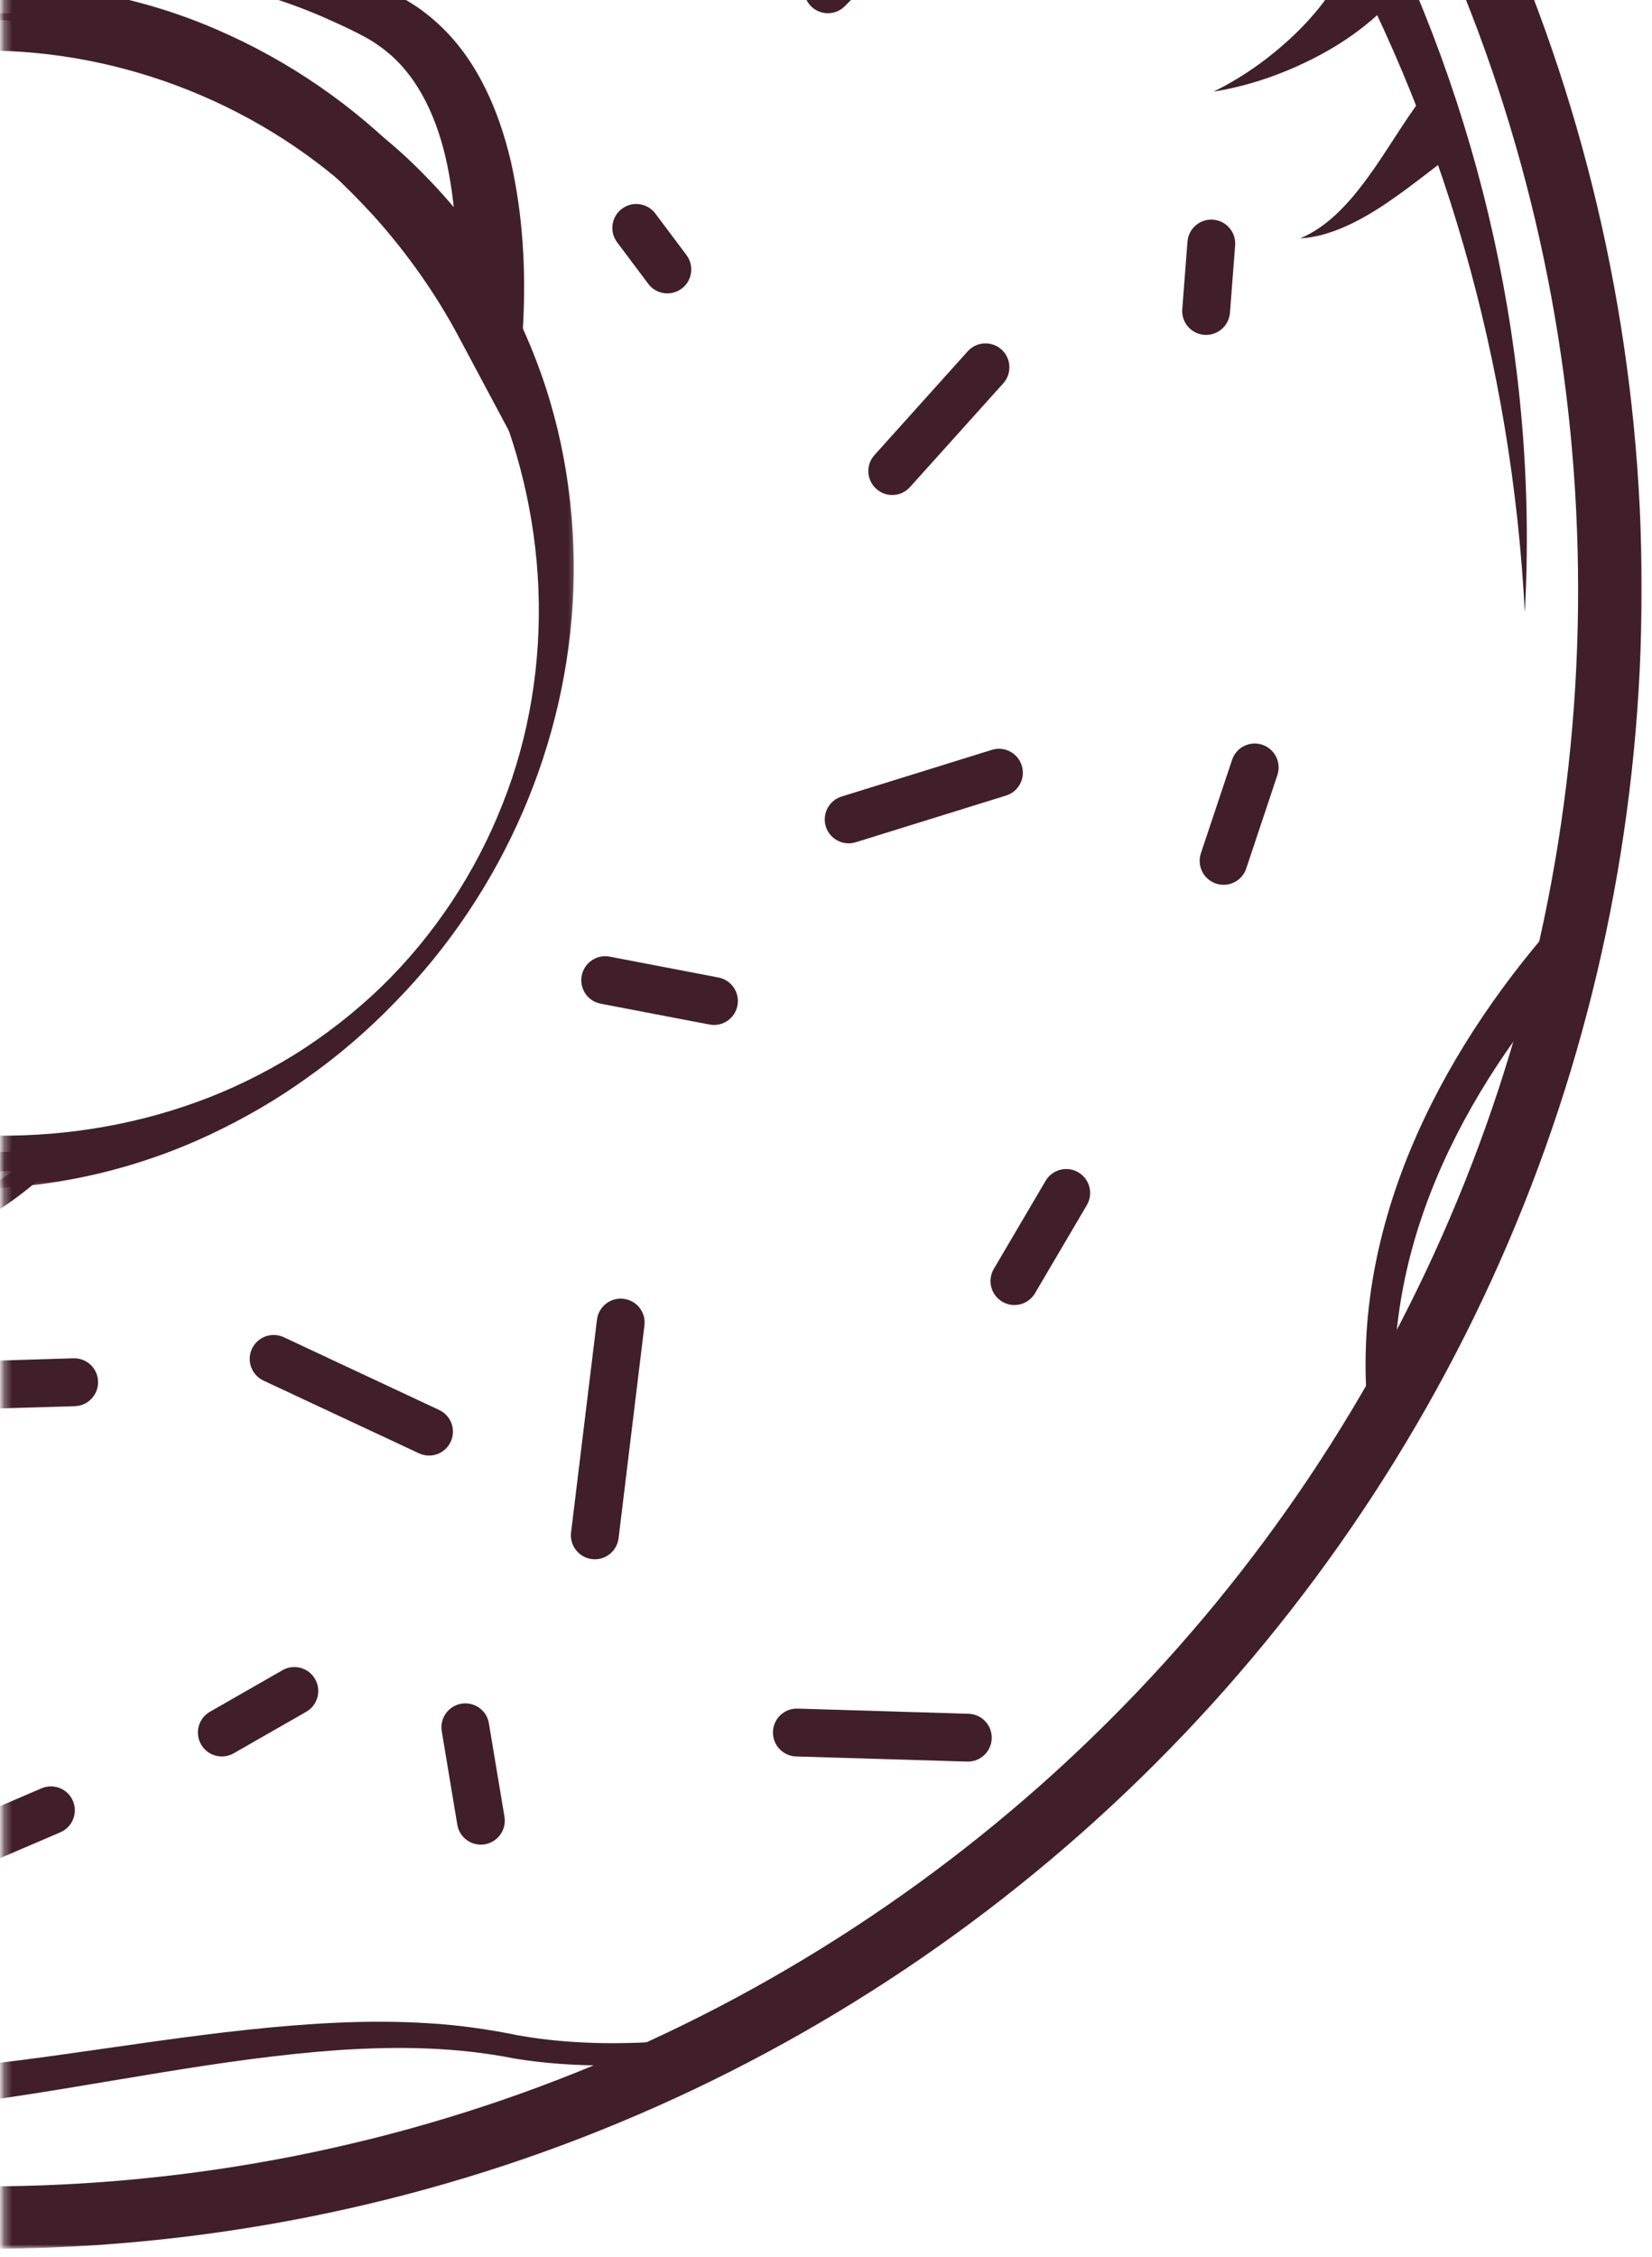 <svg width="205" height="280" viewBox="0 0 205 280" fill="none" xmlns="http://www.w3.org/2000/svg">
<mask id="mask0_371_14828" style="mask-type:luminance" maskUnits="userSpaceOnUse" x="-1" y="-135" width="206" height="415">
<path d="M-0.333 -135H205V279.667H-0.333V-135Z" fill="white"/>
</mask>
<g mask="url(#mask0_371_14828)">
<mask id="mask1_371_14828" style="mask-type:luminance" maskUnits="userSpaceOnUse" x="0" y="-18" width="67" height="74">
<path d="M66.336 -17.666H0.336V55.667H66.336V-17.666Z" fill="white"/>
</mask>
<g mask="url(#mask1_371_14828)">
<path d="M-1.992 2.438C4.373 2.469 10.738 3.589 16.654 5.813C22.592 7.979 28.055 11.157 33.029 14.776C38.003 18.407 42.503 22.537 46.571 27.006C50.597 31.526 54.097 36.48 56.93 41.802L64.165 55.36L64.925 40.042C65.258 33.433 64.894 26.709 63.389 20.011C62.602 16.672 61.488 13.334 59.816 10.162C58.16 6.99 55.857 3.99 52.894 1.703C51.446 0.552 49.769 -0.427 48.133 -1.099C46.498 -1.781 45.003 -2.328 43.404 -2.859C40.238 -3.859 37.014 -4.619 33.779 -5.166C27.311 -6.302 20.837 -6.39 14.607 -7.057C11.503 -7.38 8.441 -7.937 5.665 -9.078C4.279 -9.635 2.988 -10.396 1.842 -11.312C1.243 -11.781 0.811 -12.245 0.154 -12.88C-0.512 -13.51 -1.262 -14.021 -2.044 -14.453C-5.195 -16.151 -8.674 -16.552 -12.039 -16.567C-15.429 -16.526 -18.788 -15.948 -22.033 -14.974C-28.512 -13 -34.632 -9.25 -39.148 -3.864C-43.71 1.485 -46.398 8.401 -46.934 15.266L-47.544 22.974L-41.783 18.323C-39.023 16.089 -36.153 13.933 -33.096 12.026C-30.059 10.073 -26.846 8.344 -23.492 6.891C-20.127 5.469 -16.617 4.302 -13.002 3.547C-9.387 2.797 -5.7 2.443 -1.992 2.438ZM-1.997 1.646C-5.726 1.641 -9.471 1.87 -13.205 2.287C-16.939 2.698 -20.679 3.292 -24.382 4.183C-28.09 5.047 -31.757 6.198 -35.34 7.646C-38.898 9.136 -42.377 10.901 -45.622 13.047L-40.476 16.11C-39.403 10.365 -37.174 5.047 -33.736 0.485C-30.309 -4.062 -25.721 -7.942 -20.335 -10.495C-17.653 -11.76 -14.768 -12.713 -11.815 -13.093C-8.882 -13.5 -5.799 -13.323 -3.236 -12.146C-2.606 -11.838 -2.018 -11.468 -1.512 -11.031C-1.012 -10.583 -0.32 -9.922 0.347 -9.416C1.696 -8.369 3.191 -7.531 4.722 -6.854C7.816 -5.51 11.066 -4.922 14.222 -4.333C17.404 -3.812 20.545 -3.333 23.639 -2.765C26.727 -2.177 29.764 -1.479 32.717 -0.583C35.67 0.308 38.54 1.381 41.3 2.651C42.67 3.256 44.107 3.948 45.342 4.62C46.576 5.297 47.597 6.047 48.597 6.922C52.514 10.443 54.701 15.886 55.722 21.625C56.795 27.391 56.79 33.495 56.441 39.568L64.43 37.813C61.264 31.802 57.212 26.256 52.42 21.464C47.68 16.62 42.113 12.63 36.123 9.631C30.128 6.625 23.722 4.677 17.321 3.422C10.889 2.209 4.441 1.615 -1.997 1.646Z" fill="#401F2A"/>
</g>
<mask id="mask2_371_14828" style="mask-type:luminance" maskUnits="userSpaceOnUse" x="0" y="-114" width="191" height="191">
<path d="M190.336 -113.667H0.336V77H190.336V-113.667Z" fill="white"/>
</mask>
<g mask="url(#mask2_371_14828)">
<path d="M189.217 75.99C190.925 45.005 183.899 13.286 169.28 -14.594C162.056 -28.589 152.832 -41.547 142.259 -53.26C131.613 -64.922 119.431 -75.172 106.212 -83.823C92.92 -92.354 78.561 -99.245 63.561 -104.156C48.54 -108.964 32.936 -112.01 17.217 -112.781C1.519 -113.661 -14.246 -112.443 -29.564 -109.281C-44.856 -106.026 -59.71 -100.865 -73.434 -93.662C-58.991 -99.255 -44.064 -103.318 -28.892 -105.448C-21.309 -106.542 -13.689 -107.214 -6.059 -107.365C1.545 -107.531 9.212 -107.339 16.769 -106.615C31.91 -105.146 46.873 -102.078 61.181 -97.042C75.509 -92.115 89.243 -85.458 101.92 -77.167C114.681 -69.005 126.379 -59.198 136.785 -48.167C147.264 -37.193 156.274 -24.828 163.879 -11.641C179.014 14.812 187.623 45.026 189.217 75.99Z" fill="#401F2A"/>
</g>
<mask id="mask3_371_14828" style="mask-type:luminance" maskUnits="userSpaceOnUse" x="0" y="-131" width="204" height="395">
<path d="M203.668 -131H0.335V263.667H203.668V-131Z" fill="white"/>
</mask>
<g mask="url(#mask3_371_14828)">
<path d="M-1.995 -129.912C-16.881 -129.995 -31.761 -128.365 -46.339 -125.281C-53.626 -123.734 -60.834 -121.787 -67.912 -119.432C-75.006 -117.125 -81.99 -114.438 -88.797 -111.354C-116.047 -99.042 -140.662 -80.599 -160.261 -57.656C-179.844 -34.698 -194.209 -7.125 -201.646 22.297C-205.396 37 -207.475 52.12 -207.928 67.292C-208.365 82.463 -207.001 97.688 -204.074 112.573L-203.824 113.891L-202.85 114.818C-197.777 119.651 -193.355 125.281 -189.365 131.255C-185.355 137.224 -181.782 143.562 -178.449 150.057C-175.115 156.568 -172.021 163.24 -168.959 169.974C-165.881 176.708 -162.87 183.516 -159.459 190.276C-157.751 193.651 -155.933 197.016 -153.787 200.312C-151.683 203.589 -149.021 206.943 -145.73 209.547C-142.464 212.187 -138.719 214.104 -134.975 215.464C-131.214 216.833 -127.449 217.714 -123.766 218.51C-116.402 220.057 -109.292 221.333 -102.501 223.531C-95.714 225.687 -89.277 228.745 -83.37 232.714C-80.417 234.682 -77.6 236.88 -74.907 239.234C-73.558 240.417 -72.24 241.635 -70.964 242.901C-69.704 244.115 -68.454 245.495 -67.001 246.87C-61.36 252.292 -54.469 256.51 -47.058 258.953C-39.657 261.453 -31.912 262.365 -24.329 262.411C-16.73 262.458 -9.235 261.687 -1.839 260.646C12.942 258.589 27.416 255.391 42.031 254.359C49.348 253.875 56.598 253.964 63.812 255.401C71.333 256.635 78.916 256.411 86.354 255.562L86.588 255.536L86.786 255.443C95.614 251.052 104.166 246.094 112.291 240.505C120.406 234.901 128.156 228.771 135.432 222.109C142.697 215.448 149.473 208.245 155.775 200.646C162.067 193.042 167.765 184.937 172.958 176.521L173.234 176.078L173.187 175.495C172.781 170.187 173.119 164.839 174.135 159.625C175.145 154.401 176.828 149.312 179.005 144.448C183.385 134.714 189.671 125.865 196.953 118.031L197.406 117.542L197.578 116.823C201.062 101.969 202.953 86.703 203.046 71.391C203.083 56.094 201.453 40.755 197.979 25.823C191.187 -4.083 177.114 -32.255 157.64 -55.781C138.088 -79.255 113.343 -98.188 85.817 -110.813C78.932 -113.969 71.89 -116.75 64.708 -119.104C57.546 -121.51 50.26 -123.531 42.885 -125.109C28.14 -128.276 13.072 -129.984 -1.995 -129.912ZM-2.001 -129.12C28.01 -129.089 58.072 -122.182 84.734 -108.568C111.463 -95.125 134.963 -75.62 153.078 -52.109C171.328 -28.698 184.333 -1.38 191.098 27.422C194.426 41.839 196.296 56.599 196.484 71.427C196.749 86.245 195.385 101.104 192.39 115.672L193.015 114.458C185.635 122.865 179.312 132.302 174.994 142.719C172.843 147.917 171.223 153.359 170.307 158.937C169.395 164.505 169.197 170.203 169.801 175.807L170.036 174.781C165.213 183.234 159.666 191.266 153.609 198.891C147.567 206.526 140.89 213.661 133.749 220.286C126.614 226.917 118.984 233.031 110.921 238.495C102.859 243.964 94.427 248.885 85.645 253.089L86.067 252.958C78.796 253.698 71.416 253.797 64.307 252.531C60.713 251.792 56.859 251.234 53.124 251.026C49.359 250.786 45.593 250.797 41.843 250.958C26.838 251.656 12.208 254.568 -2.402 256.208C-9.704 257.031 -17.011 257.578 -24.23 257.333C-31.438 257.094 -38.579 256.026 -45.178 253.594C-51.766 251.177 -57.751 247.375 -62.724 242.437C-63.949 241.245 -65.162 239.854 -66.542 238.469C-67.881 237.104 -69.256 235.781 -70.672 234.484C-73.511 231.911 -76.516 229.49 -79.678 227.292C-86.001 222.87 -93.027 219.38 -100.324 216.922C-107.6 214.406 -115.11 212.99 -122.214 211.422C-129.308 209.844 -136.053 207.885 -141.021 203.729C-143.527 201.693 -145.532 199.161 -147.412 196.187C-149.282 193.255 -150.964 190.062 -152.574 186.818C-158.943 173.724 -164.412 159.797 -171.172 146.37C-177.912 132.964 -185.709 119.604 -197.032 108.703L-195.803 110.943C-198.626 96.646 -199.818 82.062 -199.506 67.5C-199.199 52.943 -197.318 38.406 -193.839 24.255C-186.886 -4.042 -173.771 -30.839 -155.579 -53.797C-137.48 -76.823 -114.152 -95.896 -87.688 -109.01C-61.297 -122.302 -31.631 -129.047 -2.001 -129.12Z" fill="#401F2A"/>
</g>
<mask id="mask4_371_14828" style="mask-type:luminance" maskUnits="userSpaceOnUse" x="0" y="-133" width="205" height="413">
<path d="M204.184 -132.875H0.335V279.036H204.184V-132.875Z" fill="white"/>
</mask>
<g mask="url(#mask4_371_14828)">
<path d="M-199.988 73.115C-199.999 47.151 -194.905 21.203 -184.947 -2.76C-175.025 -26.734 -160.317 -48.698 -141.973 -67.042C-123.65 -85.391 -101.712 -100.114 -77.764 -110.036C-53.827 -119.989 -27.952 -125.078 -1.983 -125.057C23.881 -125.068 49.819 -119.969 73.73 -110.005C97.668 -100.078 119.59 -85.344 137.897 -66.99C156.225 -48.651 170.918 -26.693 180.819 -2.724C190.762 21.24 195.824 47.136 195.829 73.125C195.855 99.016 190.777 124.99 180.84 148.932C170.939 172.896 156.246 194.859 137.918 213.198C119.61 231.557 97.683 246.287 73.751 256.219C49.819 266.177 23.949 271.281 -2.015 271.271C-27.89 271.297 -53.832 266.208 -77.754 256.26C-101.702 246.339 -123.645 231.62 -141.968 213.266C-160.306 194.927 -175.025 172.964 -184.947 148.99C-194.905 125.016 -199.999 99.099 -199.988 73.094V73.115ZM-207.567 73.141C-207.593 100.026 -202.311 127.026 -191.983 151.912C-181.686 176.818 -166.416 199.635 -147.384 218.682C-128.358 237.75 -105.577 253.052 -80.702 263.375C-55.827 273.729 -28.931 279.031 -1.968 279.016C24.892 279.042 51.866 273.75 76.73 263.406C101.616 253.094 124.407 237.797 143.444 218.729C162.491 199.677 177.782 176.859 188.09 151.938C198.433 127.026 203.73 100.078 203.715 73.073C203.751 46.167 198.433 19.151 188.09 -5.745C177.777 -30.661 162.485 -53.489 143.433 -72.536C124.397 -91.604 101.6 -106.896 76.709 -117.208C51.834 -127.557 24.923 -132.838 -2.03 -132.812C-28.9 -132.823 -55.864 -127.521 -80.718 -117.161C-105.593 -106.838 -128.374 -91.536 -147.395 -72.463C-166.426 -53.406 -181.692 -30.594 -191.988 -5.682C-202.317 19.214 -207.593 46.182 -207.567 73.115V73.141Z" fill="#401F2A"/>
</g>
<mask id="mask5_371_14828" style="mask-type:luminance" maskUnits="userSpaceOnUse" x="0" y="91" width="11" height="66">
<path d="M10.336 91.666H0.336V157H10.336V91.666Z" fill="white"/>
</mask>
<g mask="url(#mask5_371_14828)">
<path d="M-70.394 92.203C-73.098 93.099 -75.743 94.349 -78.129 96.135C-80.525 97.896 -82.639 100.219 -84.113 103.016C-85.618 105.797 -86.337 109.036 -86.379 112.234C-86.421 115.453 -85.697 118.615 -84.551 121.563C-83.4 124.516 -81.702 127.219 -79.671 129.656C-77.639 132.094 -75.223 134.255 -72.384 135.927C-70.968 136.755 -69.457 137.495 -67.832 138.031C-67.019 138.302 -66.186 138.526 -65.332 138.703L-64.676 138.823L-64.035 138.927L-63.014 139.068C-60.478 139.411 -58.118 139.964 -56.207 140.823C-55.243 141.266 -54.379 141.813 -53.415 142.51C-52.457 143.208 -51.41 144.099 -50.254 145.026C-47.941 146.896 -45.275 148.672 -42.561 150.005C-39.837 151.365 -37.066 152.432 -34.296 153.354C-32.91 153.818 -31.525 154.219 -30.119 154.599L-28.051 155.135C-27.285 155.323 -26.572 155.495 -25.811 155.63C-19.816 156.766 -13.483 156.188 -7.905 154.073C-2.306 151.964 2.553 148.589 6.72 144.661L9.652 141.901L5.741 142.464C-2.342 143.625 -10.717 142.807 -18.374 140.172C-26.066 137.573 -33.03 133.578 -39.54 129.161C-46.066 124.729 -52.014 119.401 -57.066 113.198C-62.139 107.016 -66.337 100.047 -69.843 92.448L-70.009 92.078L-70.394 92.203ZM-70.509 93.26C-69.389 101.453 -66.264 109.469 -61.671 116.552C-56.962 123.818 -50.77 130.208 -43.52 135.068C-36.254 139.953 -27.796 142.802 -19.342 144.135C-10.863 145.443 -2.4 145.714 6.022 144.974L5.043 142.781C0.897 146.286 -3.993 148.906 -9.124 149.974C-14.249 151.104 -19.457 150.682 -24.322 149.245C-24.931 149.052 -25.561 148.875 -26.134 148.672L-28.082 148C-29.342 147.552 -30.598 147.063 -31.842 146.573C-34.311 145.583 -36.707 144.474 -38.91 143.193C-41.129 141.901 -43.077 140.49 -45.025 138.755C-46.02 137.891 -47.051 136.911 -48.301 135.896C-49.53 134.875 -51.035 133.906 -52.603 133.156C-55.754 131.635 -58.941 131.047 -61.931 130.667L-62.983 130.557L-63.384 130.51L-63.759 130.453C-64.269 130.359 -64.79 130.245 -65.311 130.089C-66.353 129.776 -67.4 129.37 -68.421 128.839C-72.504 126.714 -76.15 123.063 -78.421 118.771C-80.707 114.495 -81.603 109.474 -80.051 104.786C-79.301 102.443 -77.962 100.224 -76.223 98.229C-74.593 96.385 -72.629 94.75 -70.509 93.26Z" fill="#401F2A"/>
</g>
<mask id="mask6_371_14828" style="mask-type:luminance" maskUnits="userSpaceOnUse" x="0" y="-3" width="72" height="151">
<path d="M71.668 -3H0.335V147.667H71.668V-3Z" fill="white"/>
</mask>
<g mask="url(#mask6_371_14828)">
<path d="M-72.58 73.109C-72.575 63.854 -70.486 54.63 -66.591 46.323C-62.726 38 -57.023 30.677 -50.33 24.724C-46.992 21.724 -43.356 19.109 -39.585 16.786C-35.783 14.495 -31.804 12.568 -27.705 10.984C-19.476 7.807 -10.809 6.198 -1.95 6.271C15.451 6.245 32.899 13.193 45.545 25.5C58.201 37.781 66.107 54.995 66.816 73.13C67.165 82.094 65.737 91.323 62.352 99.791C59.014 108.281 53.852 116.094 47.295 122.458C44.003 125.63 40.389 128.443 36.54 130.854C32.665 133.234 28.581 135.239 24.342 136.76C15.836 139.833 6.915 141.14 -2.033 140.875C-19.684 140.37 -37.023 133.594 -50.408 121.583C-57.085 115.594 -62.788 108.26 -66.648 99.927C-70.575 91.625 -72.601 82.375 -72.58 73.109ZM-73.372 73.114C-73.351 82.458 -71.731 91.823 -68.523 100.703C-65.283 109.562 -60.434 117.984 -53.966 125.151C-50.726 128.713 -47.143 132.01 -43.174 134.828C-41.205 136.239 -39.158 137.562 -37.054 138.776C-34.924 139.969 -32.747 141.068 -30.502 142.031C-21.523 145.901 -11.747 147.729 -1.95 147.474C7.691 147.219 17.347 144.87 26.008 140.797C30.347 138.755 34.498 136.349 38.342 133.557C42.222 130.797 45.816 127.677 49.097 124.271C62.337 110.729 70.472 92.349 71.149 73.078C71.482 63.562 70.024 53.75 66.519 44.682C63.06 35.594 57.639 27.229 50.831 20.198C44.034 13.166 35.795 7.479 26.748 3.604C22.232 1.651 17.493 0.208 12.665 -0.75C7.81 -1.709 2.967 -2.219 -2.059 -2.193C-11.783 -2.125 -21.695 -0.073 -30.637 3.89C-39.611 7.854 -47.611 13.807 -54.049 21C-60.502 28.198 -65.346 36.63 -68.591 45.5C-71.825 54.385 -73.388 63.765 -73.372 73.114Z" fill="#401F2A"/>
</g>
<path d="M26.053 212.38L35.058 207.224C36.48 206.411 38.293 206.906 39.105 208.333C39.918 209.755 39.423 211.568 38.001 212.385L28.996 217.536C27.574 218.349 25.761 217.854 24.949 216.432C24.136 215.005 24.631 213.187 26.053 212.38Z" fill="#401F2A"/>
<path d="M70.865 190.13L74.078 163.735C74.281 162.104 75.761 160.943 77.386 161.146C79.016 161.344 80.172 162.823 79.969 164.453L76.761 190.849C76.558 192.479 75.078 193.646 73.453 193.443C71.823 193.24 70.667 191.761 70.865 190.13Z" fill="#401F2A"/>
<path d="M124.836 98.708L106.19 104.5C104.628 104.989 102.961 104.109 102.477 102.547C101.997 100.979 102.867 99.312 104.435 98.828L123.081 93.036C124.648 92.547 126.31 93.427 126.794 94.99C127.284 96.562 126.404 98.224 124.836 98.708Z" fill="#401F2A"/>
<path d="M108.517 56.459L120.085 43.589C121.178 42.365 123.059 42.271 124.277 43.365C125.496 44.469 125.59 46.344 124.496 47.563L112.923 60.432C111.829 61.651 109.954 61.755 108.736 60.651C107.517 59.552 107.418 57.677 108.517 56.459Z" fill="#401F2A"/>
<path d="M114.477 -8.885L104.831 0.771C103.674 1.932 101.794 1.932 100.638 0.771C99.482 -0.391 99.482 -2.271 100.638 -3.427L110.284 -13.094C111.44 -14.25 113.32 -14.25 114.477 -13.094C115.638 -11.927 115.638 -10.047 114.477 -8.885Z" fill="#401F2A"/>
<path d="M153.272 30.443L152.627 38.813C152.496 40.448 151.075 41.672 149.439 41.547C147.804 41.422 146.585 39.995 146.71 38.36L147.356 29.99C147.481 28.349 148.908 27.13 150.538 27.255C152.174 27.38 153.397 28.813 153.272 30.443Z" fill="#401F2A"/>
<path d="M158.516 96.162L154.651 107.75C154.136 109.307 152.453 110.151 150.896 109.625C149.344 109.109 148.506 107.427 149.021 105.87L152.891 94.276C153.407 92.724 155.084 91.88 156.641 92.401C158.193 92.922 159.032 94.604 158.516 96.162Z" fill="#401F2A"/>
<path d="M134.865 149.526L128.438 160.453C127.604 161.864 125.792 162.344 124.375 161.505C122.964 160.677 122.495 158.849 123.323 157.437L129.75 146.51C130.589 145.094 132.401 144.62 133.818 145.458C135.229 146.286 135.698 148.114 134.865 149.526Z" fill="#401F2A"/>
<path d="M88.039 127.115L74.544 124.531C72.93 124.224 71.878 122.672 72.185 121.057C72.493 119.443 74.044 118.385 75.659 118.693L89.154 121.281C90.763 121.589 91.821 123.146 91.513 124.755C91.206 126.37 89.649 127.427 88.039 127.115Z" fill="#401F2A"/>
<path d="M80.444 35.214L76.579 30.062C75.595 28.75 75.86 26.891 77.173 25.906C78.485 24.917 80.345 25.188 81.329 26.5L85.188 31.651C86.173 32.964 85.902 34.823 84.595 35.807C83.282 36.792 81.423 36.526 80.444 35.214Z" fill="#401F2A"/>
<path d="M120.013 218.563L98.794 217.927C97.159 217.875 95.867 216.511 95.919 214.865C95.966 213.224 97.336 211.938 98.971 211.99L120.19 212.63C121.831 212.677 123.112 214.047 123.065 215.688C123.018 217.323 121.648 218.615 120.013 218.563Z" fill="#401F2A"/>
<path d="M51.985 180.313L32.699 171.297C31.22 170.604 30.574 168.839 31.266 167.344C31.964 165.859 33.73 165.219 35.214 165.911L54.496 174.938C55.98 175.63 56.621 177.396 55.928 178.88C55.235 180.37 53.469 181.01 51.985 180.313Z" fill="#401F2A"/>
<path d="M60.669 213.823L62.601 225.411C62.867 227.031 61.773 228.557 60.158 228.828C58.544 229.099 57.007 228.005 56.747 226.385L54.82 214.802C54.549 213.177 55.642 211.651 57.257 211.38C58.872 211.109 60.408 212.203 60.669 213.823Z" fill="#401F2A"/>
<mask id="mask7_371_14828" style="mask-type:luminance" maskUnits="userSpaceOnUse" x="0" y="221" width="11" height="14">
<path d="M10.336 221H0.336V234.333H10.336V221Z" fill="white"/>
</mask>
<g mask="url(#mask7_371_14828)">
<path d="M-8.346 227.672L5.148 221.88C6.654 221.234 8.404 221.932 9.044 223.437C9.69 224.948 8.992 226.692 7.487 227.338L-6.013 233.13C-7.518 233.781 -9.263 233.083 -9.909 231.567C-10.555 230.062 -9.857 228.317 -8.346 227.672Z" fill="#401F2A"/>
</g>
<mask id="mask8_371_14828" style="mask-type:luminance" maskUnits="userSpaceOnUse" x="0" y="167" width="13" height="9">
<path d="M13 167.667H0.333V175.667H13V167.667Z" fill="white"/>
</mask>
<g mask="url(#mask8_371_14828)">
<path d="M-12.101 169.177L9.118 168.526C10.754 168.479 12.123 169.765 12.17 171.406C12.222 173.046 10.931 174.416 9.295 174.468L-11.918 175.109C-13.554 175.161 -14.923 173.869 -14.976 172.234C-15.022 170.593 -13.736 169.224 -12.101 169.177Z" fill="#401F2A"/>
</g>
<path d="M167.621 -6.078C167.085 -4.281 166.262 -2.646 165.116 -0.953C163.991 0.708 162.637 2.307 161.137 3.802C158.121 6.781 154.579 9.411 150.595 11.37C154.991 10.662 159.34 9.161 163.454 7.01C165.517 5.922 167.517 4.667 169.423 3.135C170.376 2.375 171.298 1.542 172.178 0.62C172.626 0.156 173.053 -0.328 173.465 -0.844C173.673 -1.083 173.897 -1.406 174.111 -1.693L174.621 -2.385L167.621 -6.078Z" fill="#401F2A"/>
<path d="M176.25 12.385C173.792 15.75 171.906 19.067 169.672 22.104C168.562 23.62 167.38 25.078 166.031 26.375C164.682 27.666 163.156 28.817 161.349 29.573C163.307 29.469 165.281 28.864 167.13 28.021C168.984 27.182 170.734 26.114 172.401 24.969C175.745 22.692 178.792 20.067 181.812 18.021L176.25 12.385Z" fill="#401F2A"/>
</g>
</svg>

